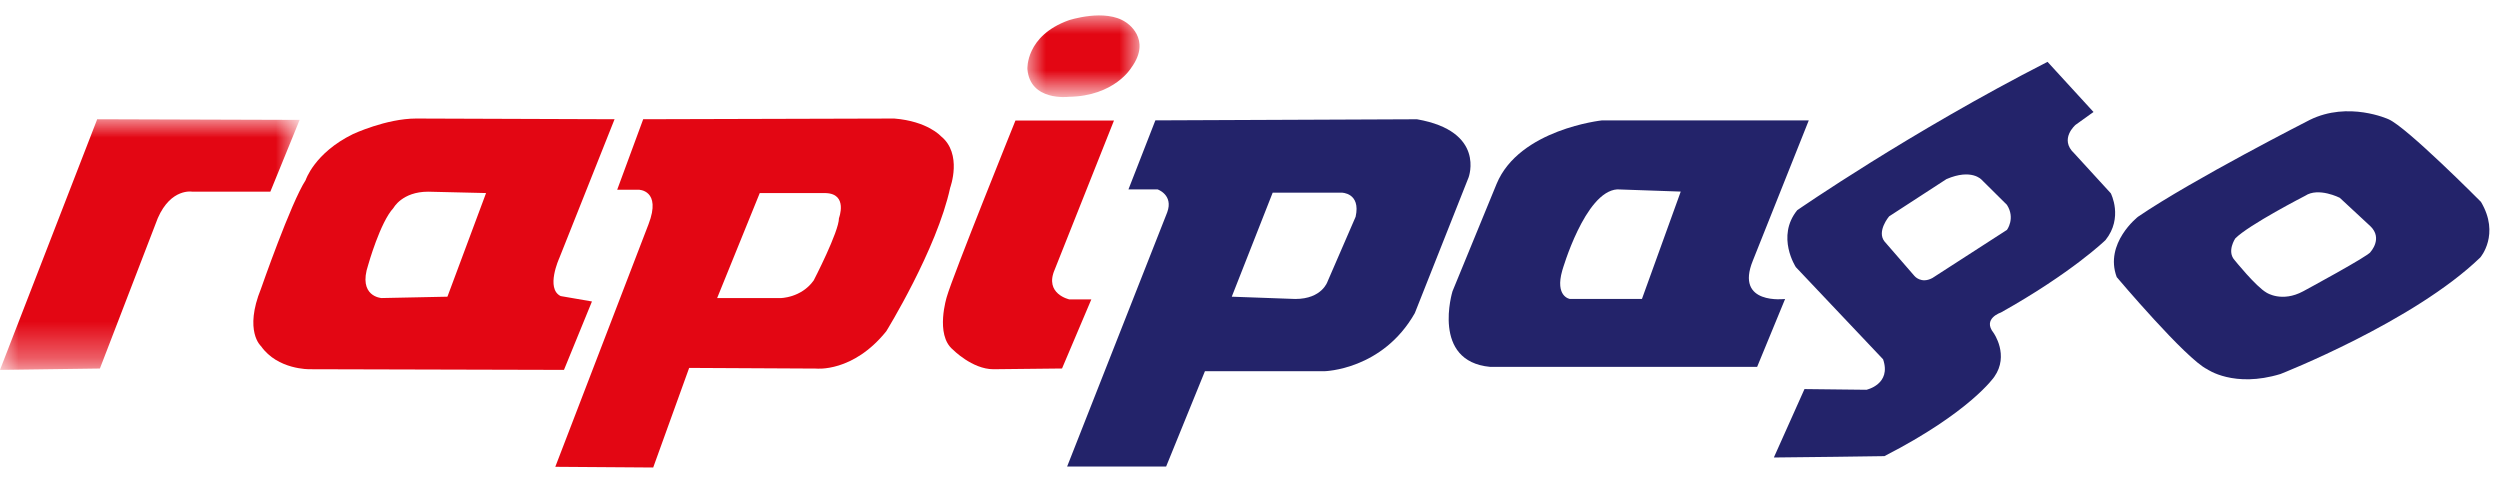 <?xml version="1.0" encoding="utf-8"?>
<!-- Generator: Adobe Illustrator 16.0.3, SVG Export Plug-In . SVG Version: 6.00 Build 0)  -->
<!DOCTYPE svg PUBLIC "-//W3C//DTD SVG 1.1//EN" "http://www.w3.org/Graphics/SVG/1.1/DTD/svg11.dtd">
<svg version="1.1" id="Layer_1" xmlns="http://www.w3.org/2000/svg" xmlns:xlink="http://www.w3.org/1999/xlink" x="0px" y="0px"
	 width="68px" height="13px" viewBox="0 0 68 13" enable-background="new 0 0 68 13" xml:space="preserve">
<title>ic_rapipago</title>
<desc>Created with Sketch.</desc>
<g id="calculadora_2" transform="translate(-525, -323)">
	<g id="ic_rapipago" transform="translate(525, 323)">
		<path id="Fill-1" fill="#23236A" d="M36.873,5.896l-0.762,1.758c0,0-0.146,0.478-0.879,0.478L33.504,8.07l1.113-2.83h1.875
			C36.492,5.24,37.019,5.24,36.873,5.896 M38.541,3.244l-7.115,0.03l-0.732,1.877h0.791c0,0,0.439,0.149,0.263,0.625l-2.722,6.913
			h2.693l1.055-2.592h3.25c0,0,1.58-0.031,2.459-1.58l1.464-3.695C39.946,4.823,40.416,3.571,38.541,3.244"/>
		<path id="Fill-3" fill="#23236A" d="M44.661,8.131h-1.962c0,0-0.41-0.061-0.205-0.775c0,0,0.615-2.145,1.494-2.205l1.728,0.06
			L44.661,8.131z M47.678,7.088l1.521-3.814h-5.622c0,0-2.254,0.238-2.87,1.729l-1.199,2.92c0,0-0.586,1.906,1.025,2.056h7.261
			l0.761-1.847C48.555,8.131,47.18,8.309,47.678,7.088z"/>
		<path id="Fill-5" fill="#23236A" d="M54.589,6.253l-2.028,1.309c-0.308,0.166-0.488-0.056-0.488-0.056l-0.815-0.939
			c-0.218-0.276,0.126-0.682,0.126-0.682l1.559-1.013C53.629,4.576,53.9,4.889,53.9,4.889l0.688,0.682
			C54.824,5.939,54.589,6.253,54.589,6.253 M57.414,5.258L56.418,4.17c-0.416-0.387,0.037-0.774,0.037-0.774l0.488-0.35l-1.25-1.364
			c-3.749,1.917-6.809,4.036-6.809,4.036c-0.58,0.719-0.037,1.548-0.037,1.548l2.373,2.507c0.234,0.682-0.453,0.829-0.453,0.829
			l-1.685-0.019l-0.833,1.861c0.435,0,3.007-0.037,3.007-0.037c2.336-1.197,2.988-2.156,2.988-2.156
			c0.416-0.59-0.019-1.197-0.019-1.197c-0.309-0.388,0.199-0.553,0.199-0.553C56.363,7.414,57.27,6.53,57.27,6.53
			C57.758,5.922,57.414,5.258,57.414,5.258"/>
		<path id="Fill-7" fill="#23236A" d="M64.477,6.854c-0.02,0.092-1.83,1.069-1.83,1.069C62.066,8.236,61.65,7.96,61.65,7.96
			c-0.29-0.165-0.869-0.885-0.869-0.885c-0.218-0.239,0.018-0.589,0.018-0.589c0.362-0.369,1.902-1.161,1.902-1.161
			c0.362-0.24,0.941,0.055,0.941,0.055l0.834,0.774C64.82,6.486,64.477,6.854,64.477,6.854 M67.482,5.491
			c0,0-2.029-2.046-2.518-2.249c0,0-1.087-0.498-2.137,0.019c0,0-3.188,1.622-4.674,2.635c0,0-0.922,0.719-0.578,1.641
			c0,0,1.883,2.23,2.462,2.507c0,0,0.725,0.516,1.992,0.129c0,0,3.622-1.419,5.435-3.17C67.465,7.002,68.008,6.375,67.482,5.491"/>
		<path id="Fill-9" fill="#E30613" d="M30.3,3.279H27.62c0,0-1.703,4.22-1.866,4.791c0,0-0.326,1.032,0.163,1.438
			c0,0,0.526,0.535,1.104,0.535l1.866-0.02l0.797-1.879h-0.597c0,0-0.688-0.147-0.399-0.811L30.3,3.279z"/>
		<g id="Group-13" transform="translate(27.612, 0.25)">
			<g id="Clip-12">
			</g>
			<defs>
				<filter id="Adobe_OpacityMaskFilter" filterUnits="userSpaceOnUse" x="0.333" y="0.169" width="3.05" height="2.221">
					<feColorMatrix  type="matrix" values="1 0 0 0 0  0 1 0 0 0  0 0 1 0 0  0 0 0 1 0"/>
				</filter>
			</defs>
			<mask maskUnits="userSpaceOnUse" x="0.333" y="0.169" width="3.05" height="2.221" id="mask-2">
				<g filter="url(#Adobe_OpacityMaskFilter)">
					<polygon id="path-1" fill="#FFFFFF" points="0.333,0.169 3.383,0.169 3.383,2.39 0.333,2.39 					"/>
				</g>
			</mask>
			<path id="Fill-11" mask="url(#mask-2)" fill="#E30613" d="M1.456,0.302c0,0,0.996-0.332,1.558,0.055c0,0,0.725,0.442,0.145,1.235
				c0,0-0.453,0.773-1.703,0.792c0,0-1.051,0.129-1.123-0.756C0.334,1.628,0.279,0.725,1.456,0.302"/>
		</g>
		<path id="Fill-14" fill="#E30613" d="M22.82,5.933c0,0.369-0.688,1.696-0.688,1.696c-0.344,0.479-0.906,0.479-0.906,0.479h-1.72
			l1.159-2.856h1.793C23.073,5.27,22.82,5.933,22.82,5.933 M25.591,3.703c0,0-0.362-0.406-1.268-0.479l-6.828,0.019l-0.707,1.917
			h0.58c0,0,0.634,0,0.272,0.939l-2.536,6.598l2.663,0.019l0.978-2.709l3.459,0.018c0,0,0.996,0.111,1.902-1.014
			c0,0,1.377-2.229,1.739-3.906C25.845,5.104,26.188,4.182,25.591,3.703"/>
		<path id="Fill-16" fill="#E30613" d="M12.17,8.07l-1.793,0.037c0,0-0.652-0.037-0.362-0.902c0,0,0.326-1.162,0.688-1.549
			c0,0,0.235-0.442,0.942-0.442l1.576,0.037L12.17,8.07z M15.213,7.02l1.503-3.777L11.32,3.224c-0.815,0-1.721,0.424-1.721,0.424
			C8.548,4.164,8.313,4.901,8.313,4.901C7.915,5.509,7.1,7.85,7.1,7.85c-0.471,1.16,0,1.566,0,1.566
			c0.453,0.645,1.322,0.627,1.322,0.627l6.918,0.018l0.761-1.861L15.25,8.053C14.833,7.85,15.213,7.02,15.213,7.02z"/>
		<g id="Group-20" transform="translate(0, 3.186)">
			<g id="Clip-19">
			</g>
			<defs>
				<filter id="Adobe_OpacityMaskFilter_1_" filterUnits="userSpaceOnUse" x="0" y="0.056" width="8.15" height="6.818">
					<feColorMatrix  type="matrix" values="1 0 0 0 0  0 1 0 0 0  0 0 1 0 0  0 0 0 1 0"/>
				</filter>
			</defs>
			<mask maskUnits="userSpaceOnUse" x="0" y="0.056" width="8.15" height="6.818" id="mask-4">
				<g filter="url(#Adobe_OpacityMaskFilter_1_)">
					<polygon id="path-3" fill="#FFFFFF" points="0,0.056 8.15,0.056 8.15,6.875 0,6.875 					"/>
				</g>
			</mask>
			<path id="Fill-18" mask="url(#mask-4)" fill="#E30613" d="M8.15,0.075L7.353,2.028H5.234c0,0-0.58-0.11-0.942,0.719L2.717,6.838
				L0,6.875l2.644-6.818L8.15,0.075z"/>
		</g>
	</g>
</g>
</svg>
